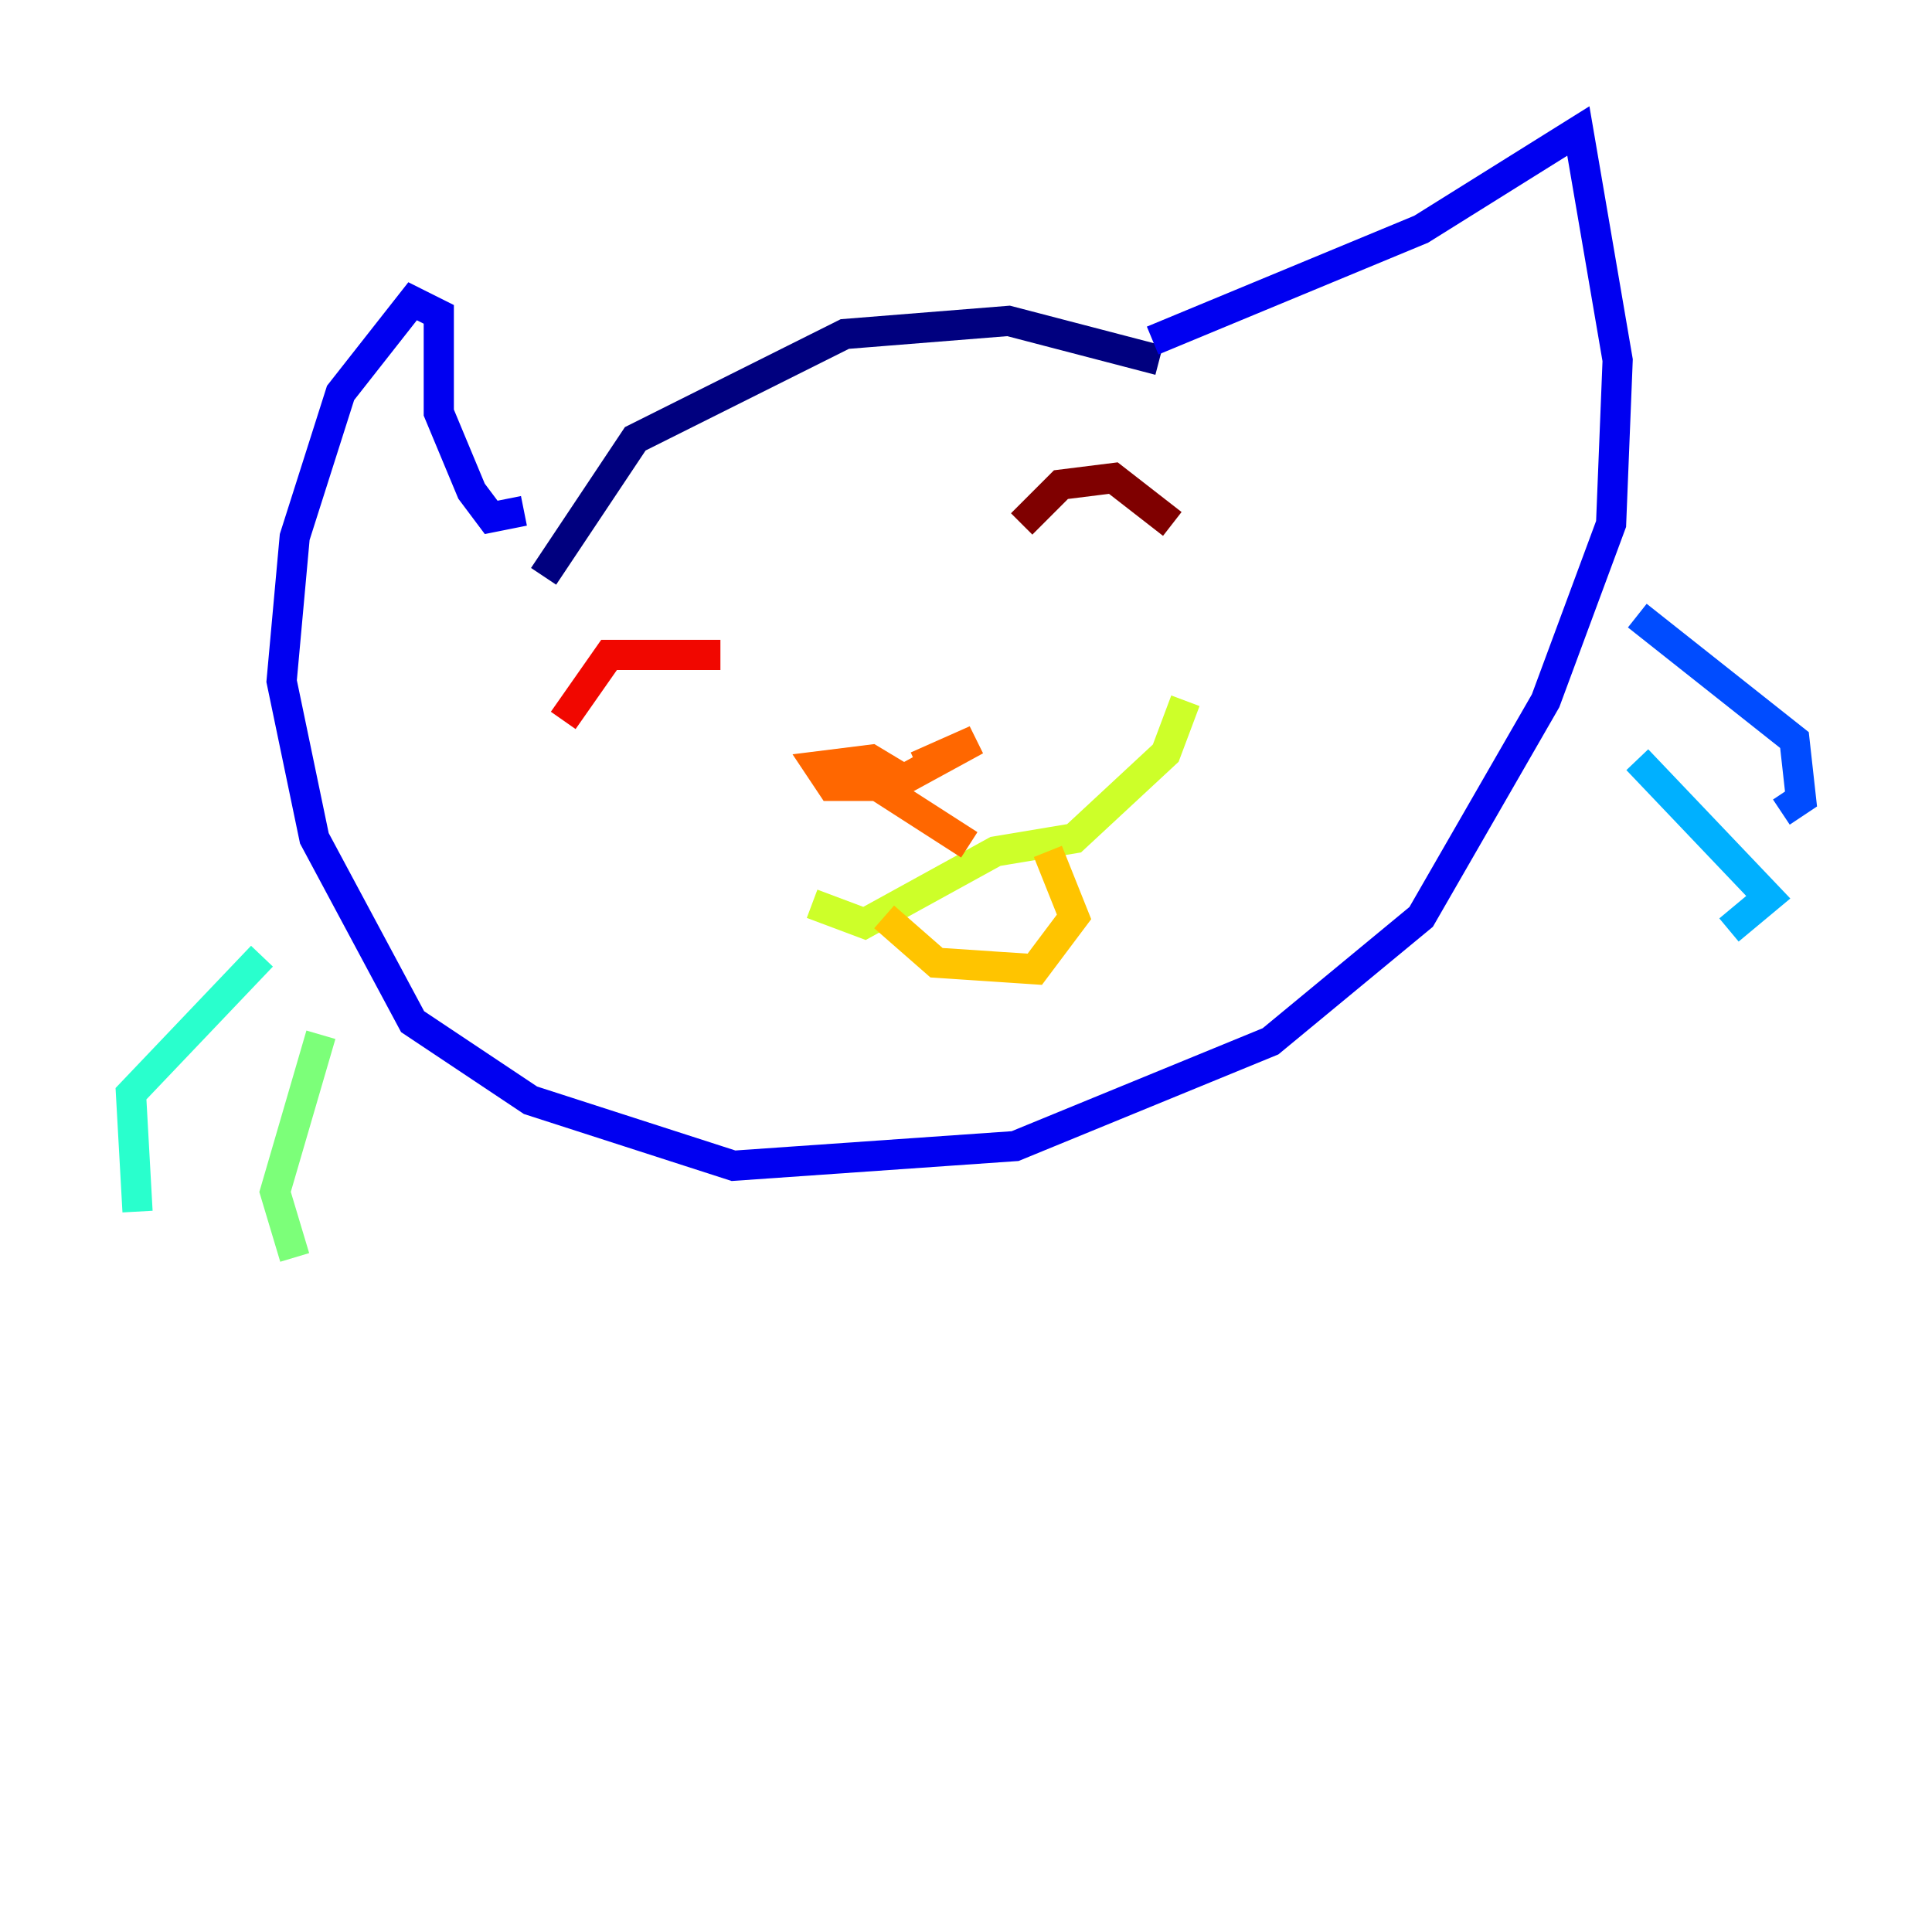 <?xml version="1.0" encoding="utf-8" ?>
<svg baseProfile="tiny" height="128" version="1.2" viewBox="0,0,128,128" width="128" xmlns="http://www.w3.org/2000/svg" xmlns:ev="http://www.w3.org/2001/xml-events" xmlns:xlink="http://www.w3.org/1999/xlink"><defs /><polyline fill="none" points="76.8,23.864 66.82,21.261 55.973,22.129 42.088,29.071 36.014,38.183" stroke="#00007f" stroke-width="2" /><polyline fill="none" points="76.366,22.563 94.156,15.186 104.57,8.678 107.173,23.864 106.739,34.712 102.4,46.427 94.156,60.746 84.176,68.99 67.254,75.932 48.597,77.234 35.146,72.895 27.336,67.688 20.827,55.539 18.658,45.125 19.525,35.58 22.563,26.034 27.336,19.959 29.071,20.827 29.071,27.336 31.241,32.542 32.542,34.278 34.712,33.844" stroke="#0000f1" stroke-width="2" /><polyline fill="none" points="108.475,40.786 118.888,49.031 119.322,52.936 118.02,53.803" stroke="#004cff" stroke-width="2" /><polyline fill="none" points="108.475,50.332 117.153,59.444 114.549,61.614" stroke="#00b0ff" stroke-width="2" /><polyline fill="none" points="17.356,63.349 8.678,72.461 9.112,80.271" stroke="#29ffcd" stroke-width="2" /><polyline fill="none" points="21.261,68.556 18.224,78.969 19.525,83.308" stroke="#7cff79" stroke-width="2" /><polyline fill="none" points="53.803,59.878 57.275,61.18 65.953,56.407 71.159,55.539 77.234,49.898 78.536,46.427" stroke="#cdff29" stroke-width="2" /><polyline fill="none" points="58.576,60.746 62.047,63.783 68.556,64.217 71.159,60.746 69.424,56.407" stroke="#ffc400" stroke-width="2" /><polyline fill="none" points="64.217,55.973 58.142,52.068 55.105,52.068 54.237,50.766 57.709,50.332 59.878,51.634 64.651,49.031 60.746,50.766" stroke="#ff6700" stroke-width="2" /><polyline fill="none" points="37.315,47.729 40.352,43.39 47.729,43.39" stroke="#f10700" stroke-width="2" /><polyline fill="none" points="67.688,34.712 70.291,32.108 73.763,31.675 77.668,34.712" stroke="#7f0000" stroke-width="2" /></svg>